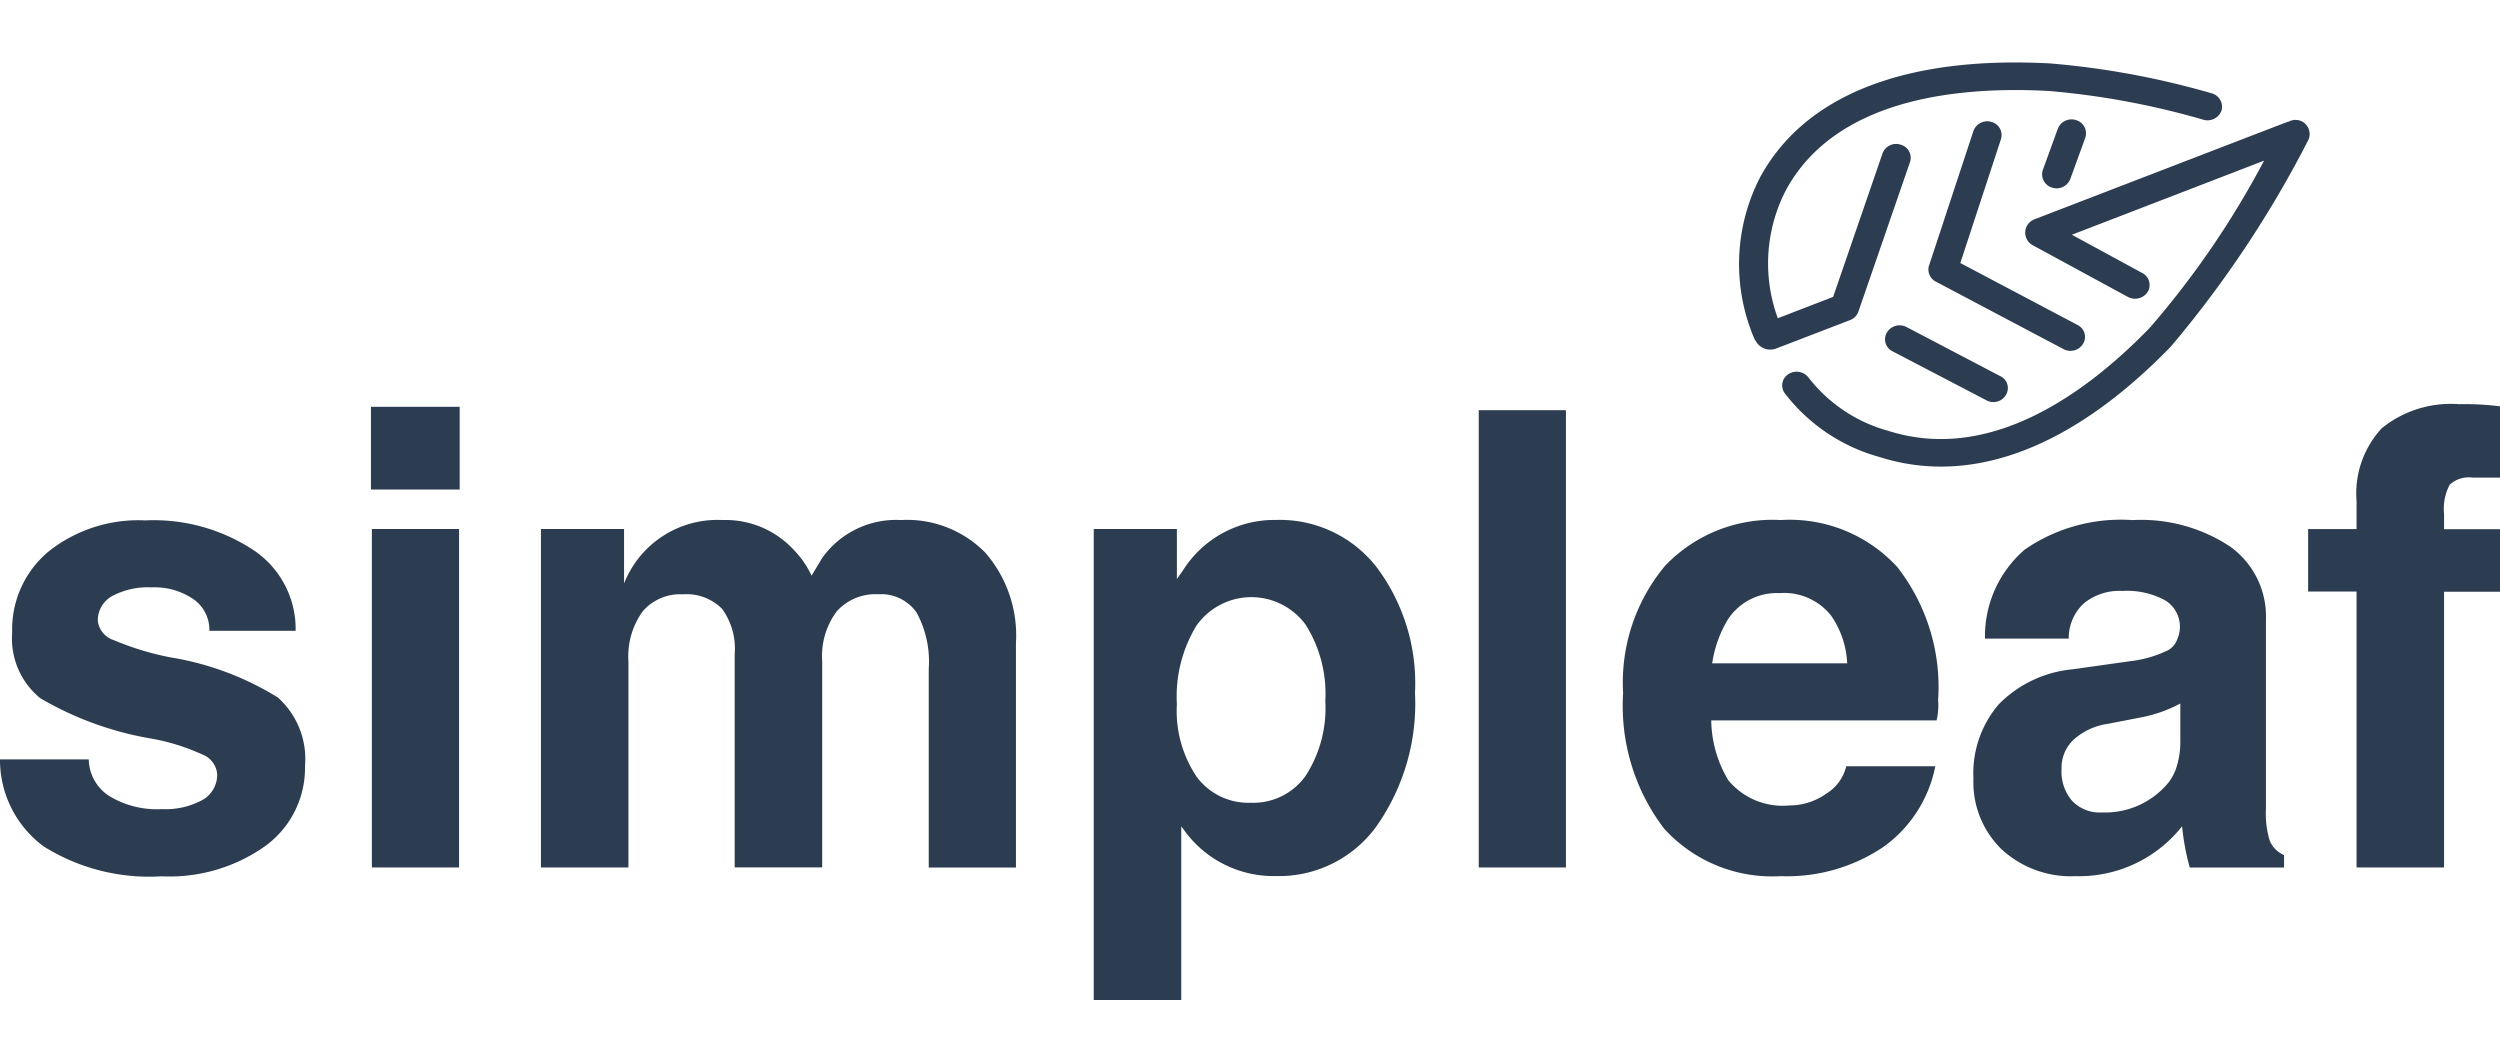 <svg id="simpleaf" xmlns="http://www.w3.org/2000/svg" width="80" height="34" viewBox="0 0 80 34">
  <defs>
    <style>
      .cls-1 {
        fill: #2c3c51;
        fill-rule: evenodd;
      }
    </style>
  </defs>
  <path class="cls-1" d="M1297.12,427.186a0.435,0.435,0,0,0-.3-0.557,0.465,0.465,0,0,0-.58.282l-1.58,4.59-1.77.683a5.1,5.1,0,0,1,.26-4.1c1.58-2.912,5.44-3.333,8.41-3.173a25.393,25.393,0,0,1,4.95.921,0.476,0.476,0,0,0,.58-0.3,0.447,0.447,0,0,0-.32-0.547,26.457,26.457,0,0,0-5.16-.955c-4.64-.25-7.86,1.012-9.29,3.65a6.063,6.063,0,0,0-.16,5.206s0.01,0,.01,0a0.532,0.532,0,0,0,.65.273l2.39-.919a0.454,0.454,0,0,0,.26-0.272Zm5.36,5.212-3.75-1.981,1.3-3.962a0.436,0.436,0,0,0-.3-0.553,0.47,0.47,0,0,0-.58.288c-0.02.061-1.41,4.275-1.43,4.337a0.436,0.436,0,0,0,.23.487l4.08,2.156a0.471,0.471,0,0,0,.63-0.172A0.421,0.421,0,0,0,1302.48,432.4Zm0.25-5.992a0.442,0.442,0,0,0-.29-0.561,0.471,0.471,0,0,0-.59.274l-0.48,1.321a0.442,0.442,0,0,0,.29.561,0.47,0.47,0,0,0,.59-0.274Zm-6.35,6.235a0.427,0.427,0,0,0,.18.6l3.01,1.571a0.465,0.465,0,0,0,.62-0.175,0.42,0.42,0,0,0-.18-0.6l-3-1.571A0.474,0.474,0,0,0,1296.38,432.641Zm9.09,0.446a34.8,34.8,0,0,0,4.39-6.595,0.452,0.452,0,0,0-.62-0.6c-0.07.015,0.41-.165-8.15,3.131a0.457,0.457,0,0,0-.04.826l3.04,1.651a0.484,0.484,0,0,0,.64-0.165,0.432,0.432,0,0,0-.18-0.6l-2.25-1.223,6.15-2.371a28.327,28.327,0,0,1-3.66,5.352c-2.02,2.079-5.1,4.339-8.37,3.292a4.842,4.842,0,0,1-2.55-1.707,0.482,0.482,0,0,0-.65-0.1,0.425,0.425,0,0,0-.1.616,5.735,5.735,0,0,0,3.01,2.026C1299.08,437.566,1302.31,436.345,1305.47,433.087Z" transform="translate(-1236 -422)"/>
  <path class="cls-1" d="M1242.7,442.174a1.19,1.19,0,0,0-.51-1,2.2,2.2,0,0,0-1.34-.378,2.425,2.425,0,0,0-1.27.283,0.888,0.888,0,0,0-.45.791,0.743,0.743,0,0,0,.52.618,9.085,9.085,0,0,0,1.8.547,9.377,9.377,0,0,1,3.44,1.284,2.637,2.637,0,0,1,.87,2.19,3.088,3.088,0,0,1-1.27,2.563,5.3,5.3,0,0,1-3.32.97,6.367,6.367,0,0,1-3.77-.955,3.442,3.442,0,0,1-1.4-2.787h2.84a1.423,1.423,0,0,0,.65,1.169,2.925,2.925,0,0,0,1.68.423,2.493,2.493,0,0,0,1.31-.293,0.927,0.927,0,0,0,.47-0.822,0.735,0.735,0,0,0-.46-0.627,6.8,6.8,0,0,0-1.6-.507,10.479,10.479,0,0,1-3.6-1.3,2.457,2.457,0,0,1-.9-2.1,3.244,3.244,0,0,1,1.17-2.6,4.622,4.622,0,0,1,3.09-.99,5.79,5.79,0,0,1,3.49.97,3.031,3.031,0,0,1,1.32,2.563h-2.76Zm5.17-7.156h2.84v2.647h-2.84v-2.647Zm0.03,3.911h2.79v10.829h-2.79V438.929Zm5.41,0h2.66v1.742a3.212,3.212,0,0,1,3.15-2.03,2.972,2.972,0,0,1,2.29.965,2.939,2.939,0,0,1,.56.816l0.34-.567a2.907,2.907,0,0,1,2.52-1.214,3.511,3.511,0,0,1,2.7,1.045,4.036,4.036,0,0,1,.98,2.9v7.176h-2.79V443.4a3.276,3.276,0,0,0-.39-1.8,1.38,1.38,0,0,0-1.22-.583,1.659,1.659,0,0,0-1.34.553,2.4,2.4,0,0,0-.46,1.587v6.6h-2.8V442.93a2.166,2.166,0,0,0-.4-1.443,1.593,1.593,0,0,0-1.26-.468,1.569,1.569,0,0,0-1.29.553,2.456,2.456,0,0,0-.45,1.587v6.6h-2.8V438.929Zm17.69,0h2.66v1.6l0.19-.269a3.46,3.46,0,0,1,2.98-1.622,3.929,3.929,0,0,1,3.23,1.522,6.189,6.189,0,0,1,1.22,4.012,6.822,6.822,0,0,1-1.22,4.25,3.849,3.849,0,0,1-3.23,1.612,3.525,3.525,0,0,1-2.97-1.513l-0.06-.079V454H1271V438.929Zm5.03,8.759a2.055,2.055,0,0,0,1.75-.861,3.988,3.988,0,0,0,.63-2.394,4.139,4.139,0,0,0-.63-2.443,2.151,2.151,0,0,0-3.49.025,4.359,4.359,0,0,0-.63,2.518,3.777,3.777,0,0,0,.63,2.319A2.058,2.058,0,0,0,1276.03,447.688Zm7.29-12.561h2.79v14.631h-2.79V435.127Zm9.66,14.91a4.667,4.667,0,0,1-3.73-1.523,6.478,6.478,0,0,1-1.31-4.339,5.822,5.822,0,0,1,1.34-4.066,4.743,4.743,0,0,1,3.7-1.468,4.675,4.675,0,0,1,3.73,1.5,6.244,6.244,0,0,1,1.31,4.265,2.039,2.039,0,0,1-.05.647h-7.21a3.812,3.812,0,0,0,.55,1.921,2.261,2.261,0,0,0,1.95.8,2.033,2.033,0,0,0,1.17-.369,1.422,1.422,0,0,0,.65-0.885h2.85a4.16,4.16,0,0,1-1.67,2.588A5.528,5.528,0,0,1,1292.98,450.037Zm2.13-6.808a2.907,2.907,0,0,0-.51-1.523,1.917,1.917,0,0,0-1.66-.726,1.867,1.867,0,0,0-1.65.846,3.785,3.785,0,0,0-.5,1.4h4.32Zm7.3,6.808a3.261,3.261,0,0,1-2.36-.861,2.99,2.99,0,0,1-.9-2.264,3.393,3.393,0,0,1,.81-2.374,3.807,3.807,0,0,1,2.36-1.12l1.84-.259a3.753,3.753,0,0,0,1.19-.338,0.647,0.647,0,0,0,.32-0.358,0.994,0.994,0,0,0-.37-1.244,2.556,2.556,0,0,0-1.38-.309,1.8,1.8,0,0,0-1.24.4,1.512,1.512,0,0,0-.48,1.125h-2.68a3.656,3.656,0,0,1,1.27-2.847,5.414,5.414,0,0,1,3.45-.945,5.164,5.164,0,0,1,3.13.851,2.749,2.749,0,0,1,1.14,2.327v6.057a3.008,3.008,0,0,0,.12,1.021,0.855,0.855,0,0,0,.46.463v0.4h-3.02v-0.01a7.58,7.58,0,0,1-.24-1.284l-0.01-.019A4.2,4.2,0,0,1,1302.41,450.037Zm3.36-4.28v-1.244a4.419,4.419,0,0,1-1.28.448l-1.03.2a2.085,2.085,0,0,0-1.11.513,1.237,1.237,0,0,0-.38.94,1.423,1.423,0,0,0,.34,1.015,1.213,1.213,0,0,0,.95.369,2.623,2.623,0,0,0,2.14-.966,1.613,1.613,0,0,0,.27-0.557A2.6,2.6,0,0,0,1305.77,445.757Zm8.44-4.827v8.828h-2.8V440.93h-1.55v-2h1.55v-0.9a3.066,3.066,0,0,1,.81-2.33,3.514,3.514,0,0,1,2.47-.766,8.839,8.839,0,0,1,1.32.07v2.279h-0.89a0.9,0.9,0,0,0-.73.229,1.649,1.649,0,0,0-.18.936v0.487h1.8v2h-1.8Z" transform="translate(-1236 -422)"/>
</svg>
